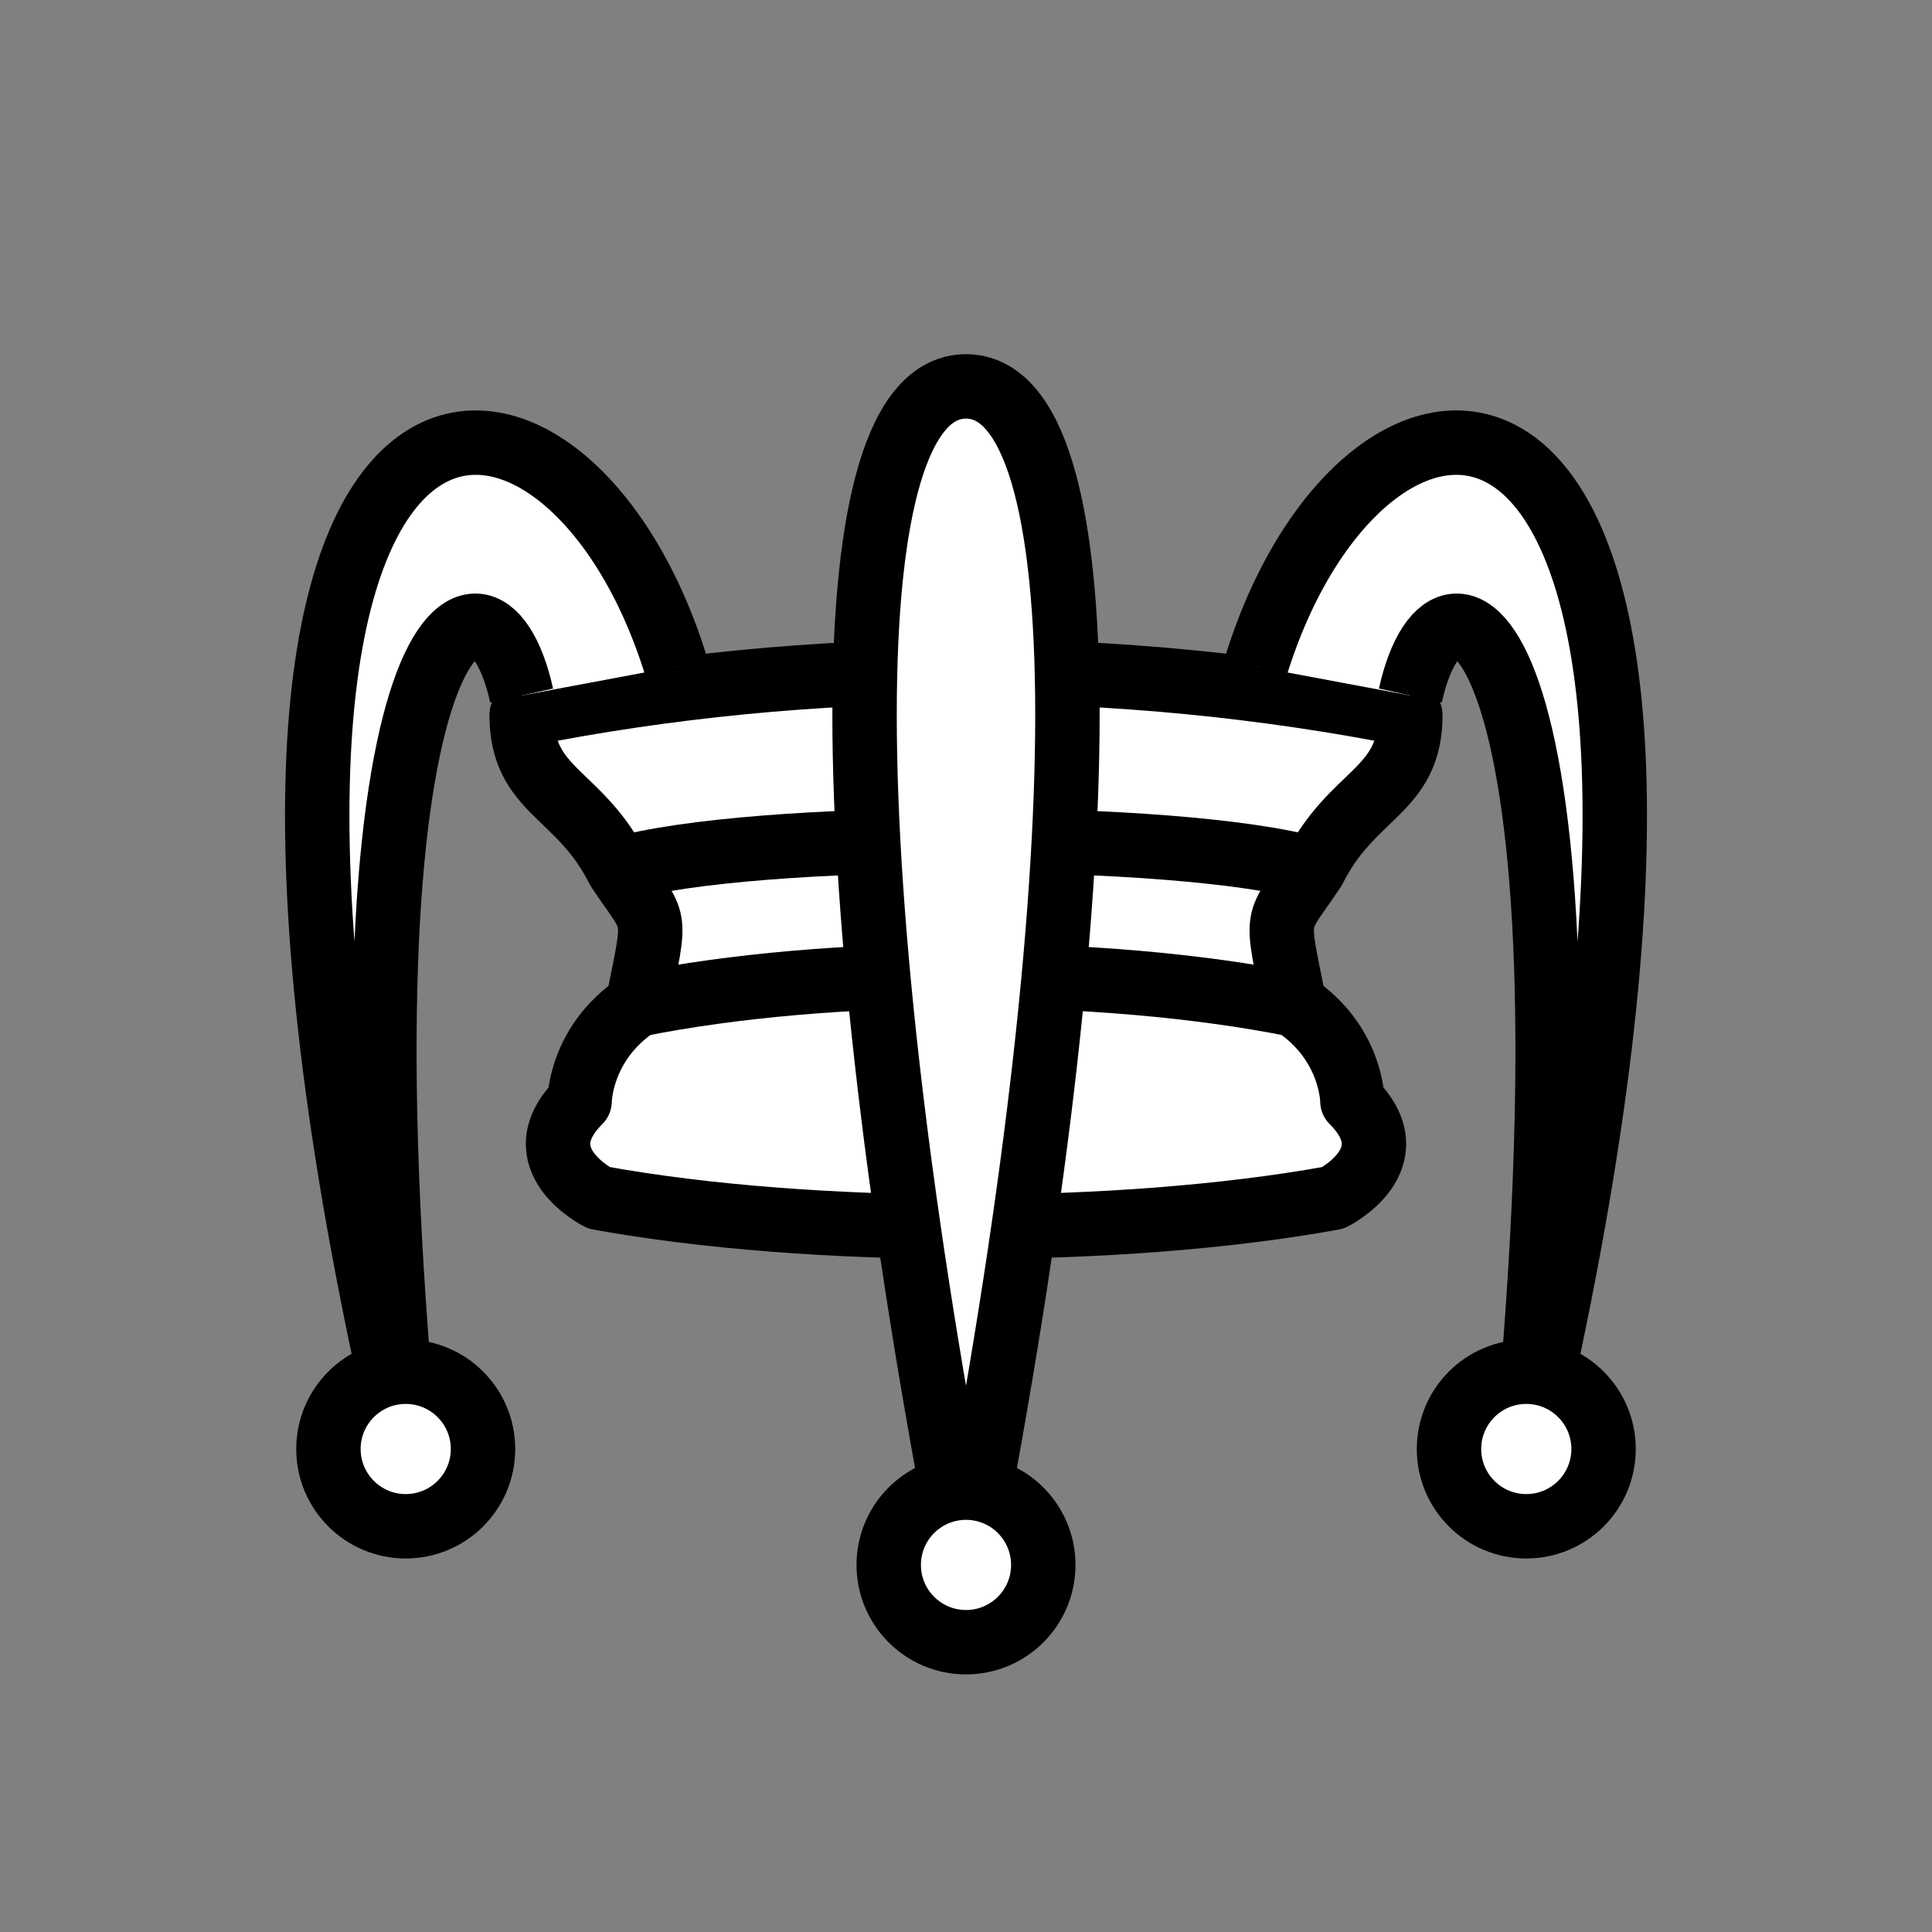 <svg xmlns="http://www.w3.org/2000/svg" width="128" height="128" version="1.1" viewBox="0 0 45 45"><rect x="0" y="0" width="45" height="45" fill="#808080" stroke="none"/><g stroke-linejoin="round" stroke-width="1.667"><g fill="#FFF" stroke="#000"><path d="M 11,16 C 11,18 12.5,18 13.5,20 C 14.5,21.5 14.5,21 14,23.5 C 12.5,24.5 12.5,26 12.5,26 C 11,27.5 13,28.5 13,28.5 C 18.5,29.5 26.5,29.5 32,28.5 C 32,28.5 34,27.5 32.5,26 C 32.5,26 32.5,24.5 31,23.5 C 30.5,21 30.5,21.5 31.5,20 C 32.5,18 34,18 34,16 C 26.5,14.5 18.5,14.5 11,16 Z" transform="translate(2.25 2.25) scale(0.9)"/></g><g fill="none" stroke="#000"><path d="M 13.5,20 C 17,19 28,19 31.5,20" transform="translate(2.25 2.25) scale(0.9)"/><path d="M 14,23.5 C 19,22.5 26,22.5 31,23.5" transform="translate(2.25 2.25) scale(0.9)"/></g><g fill="#FFF" stroke="#000" transform="translate(2.25 2.25) scale(0.9)"><path d="M 15,14.75 C 12,5 1,5 8,35 C 6,14 10,11 11,15.5"/><path d="M 22.5,38 C 19,20 19,7.5 22.5,7.5 C 26,7.5 26,20 22.5,38 Z"/><path d="M 30,14.75 C 33,5 44,5 37,35 C 39,14 35,11 34,15.5"/><circle cx="8" cy="35" r="2"/><circle cx="22.5" cy="38" r="2"/><circle cx="37" cy="35" r="2"/></g></g></svg>